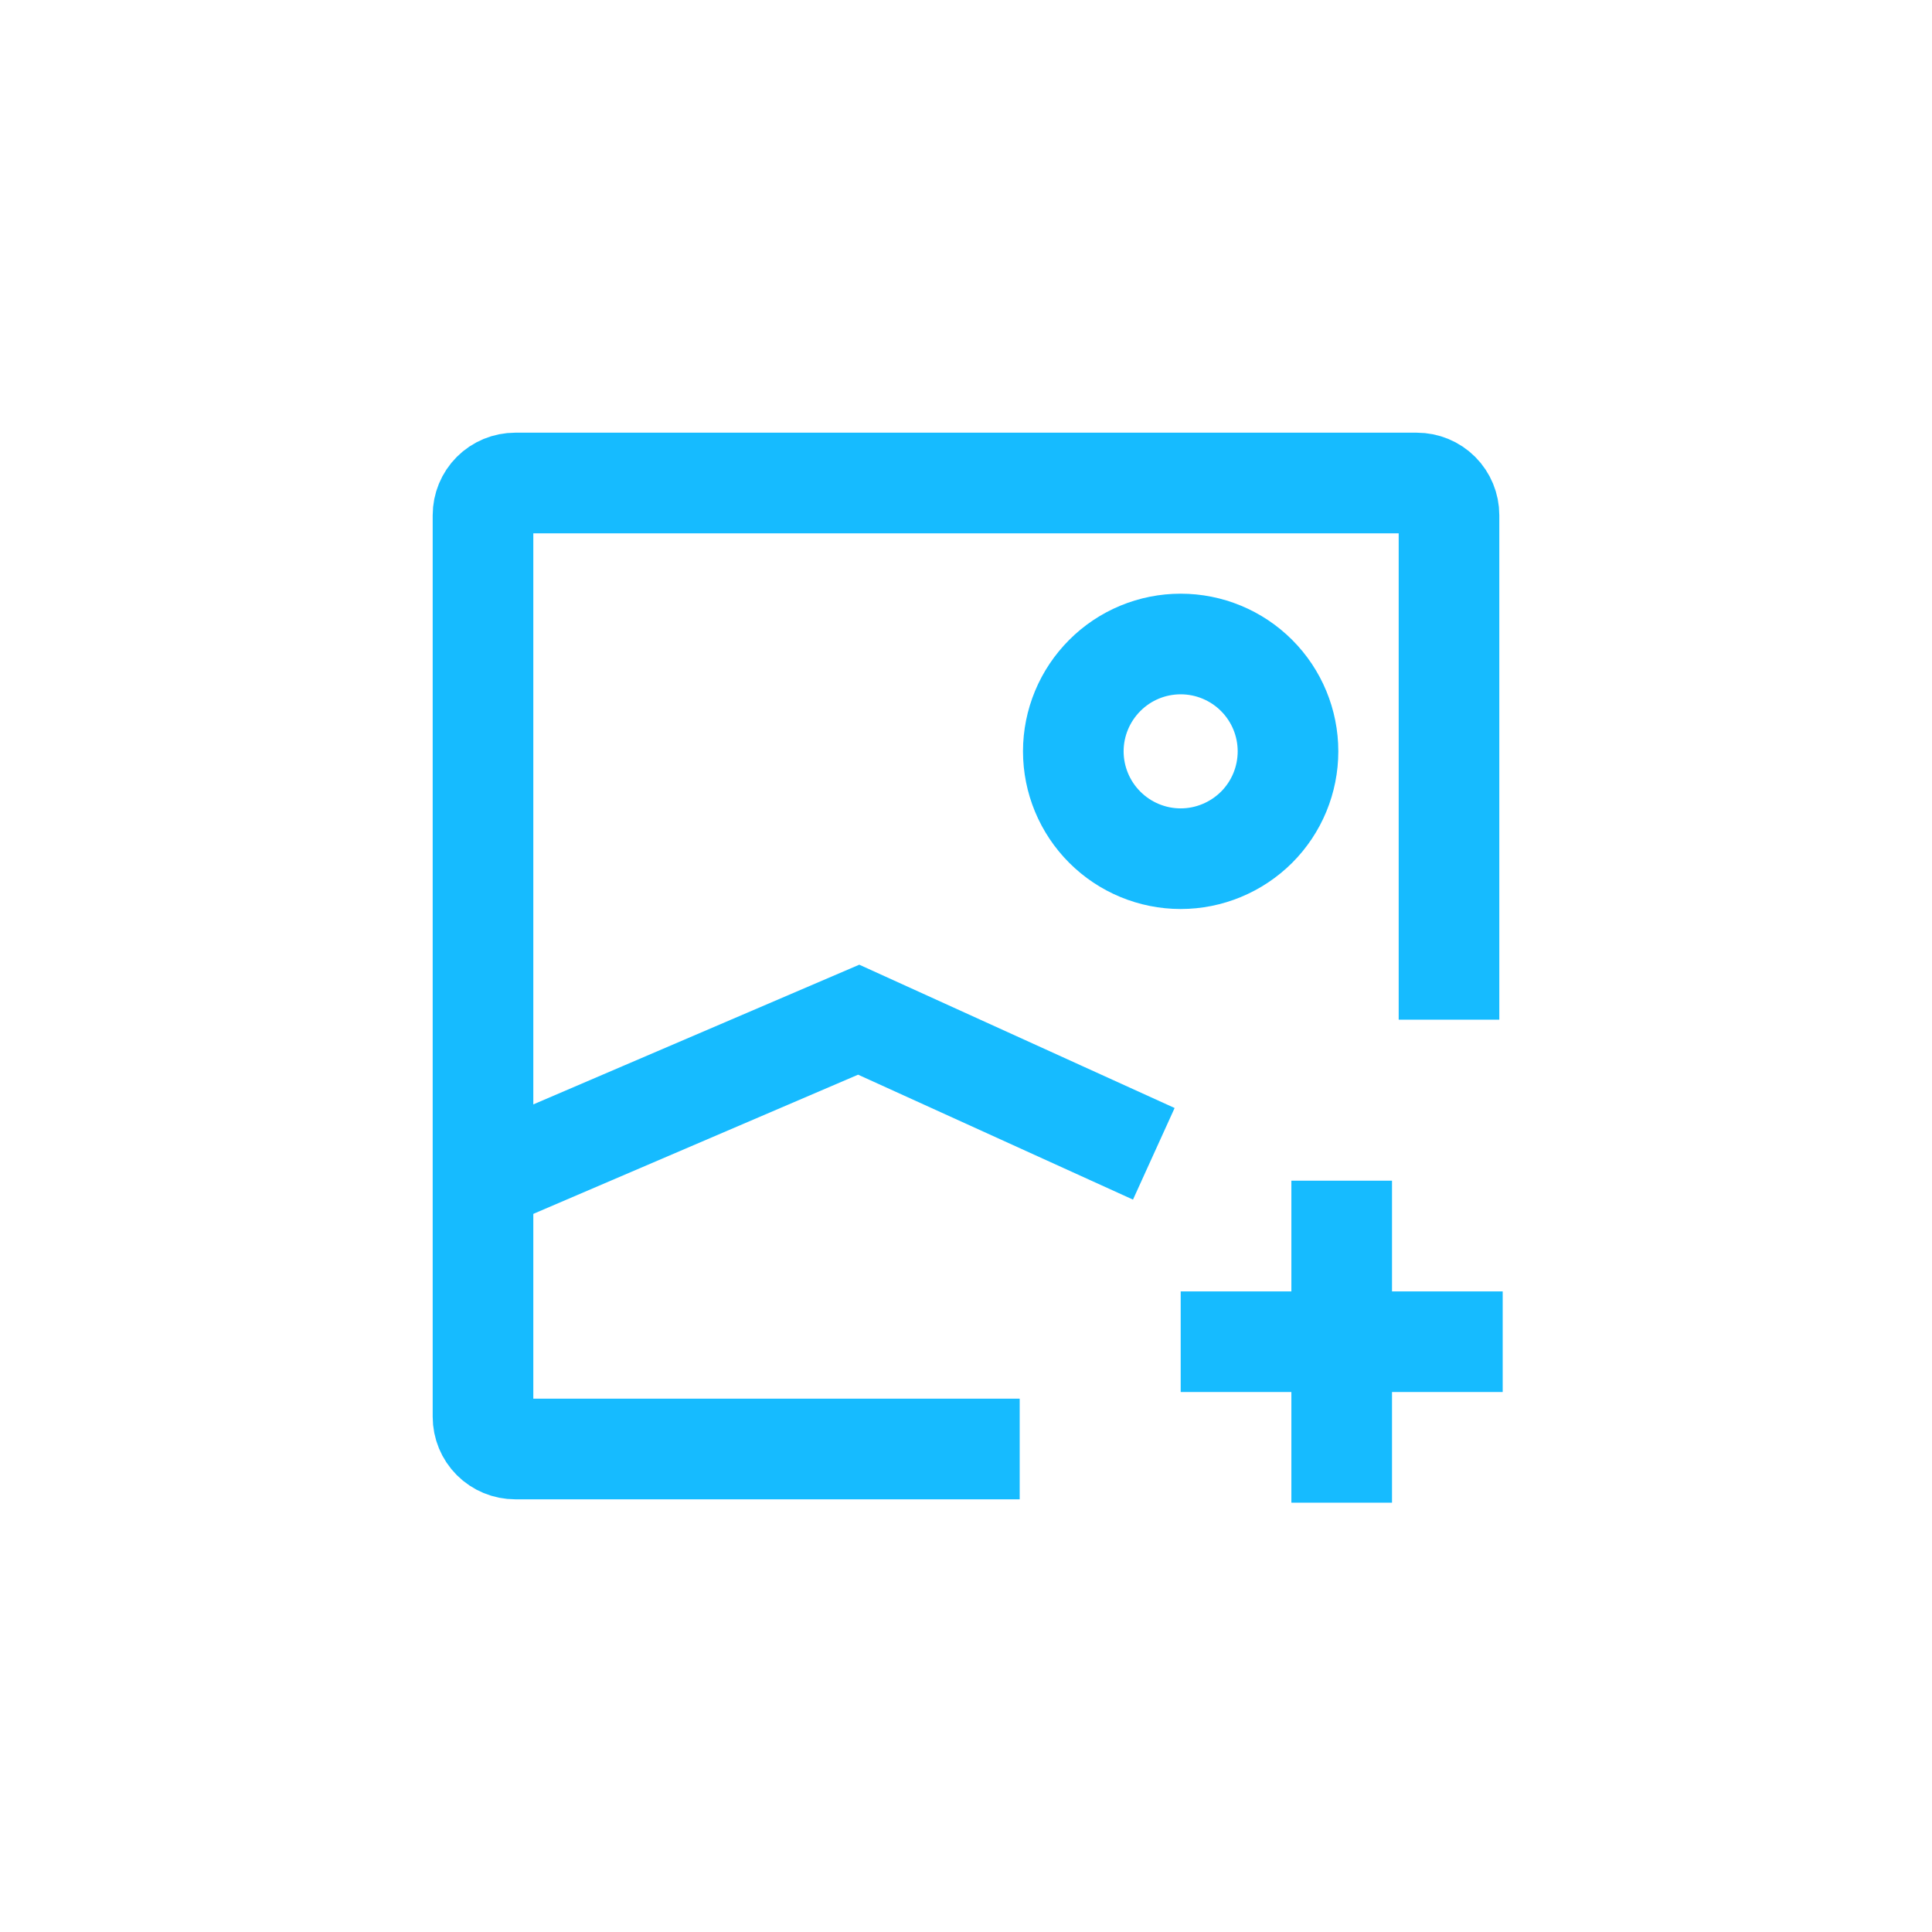 
<svg width="30" height="30" viewBox="0 0 24 24" fill="none" xmlns="http://www.w3.org/2000/svg">
<path d="M12.667 18H6.4C6.294 18 6.192 17.958 6.117 17.883C6.042 17.808 6 17.706 6 17.6V6.4C6 6.294 6.042 6.192 6.117 6.117C6.192 6.042 6.294 6 6.4 6H17.6C17.706 6 17.808 6.042 17.883 6.117C17.958 6.192 18 6.294 18 6.4V12.667" stroke="#16BBFF" stroke-width="1.25"/>
<path d="M6 14.667L10.667 12.667L14.333 14.333M14.667 16.667H16.667M18.667 16.667H16.667M16.667 16.667V14.667M16.667 16.667V18.667M14.667 10.667C14.313 10.667 13.974 10.526 13.724 10.276C13.474 10.026 13.333 9.687 13.333 9.333C13.333 8.98 13.474 8.641 13.724 8.391C13.974 8.14 14.313 8 14.667 8C15.02 8 15.359 8.14 15.61 8.391C15.86 8.641 16 8.98 16 9.333C16 9.687 15.86 10.026 15.61 10.276C15.359 10.526 15.02 10.667 14.667 10.667V10.667Z" stroke="#16BBFF" stroke-width="1.25"/>
</svg>

